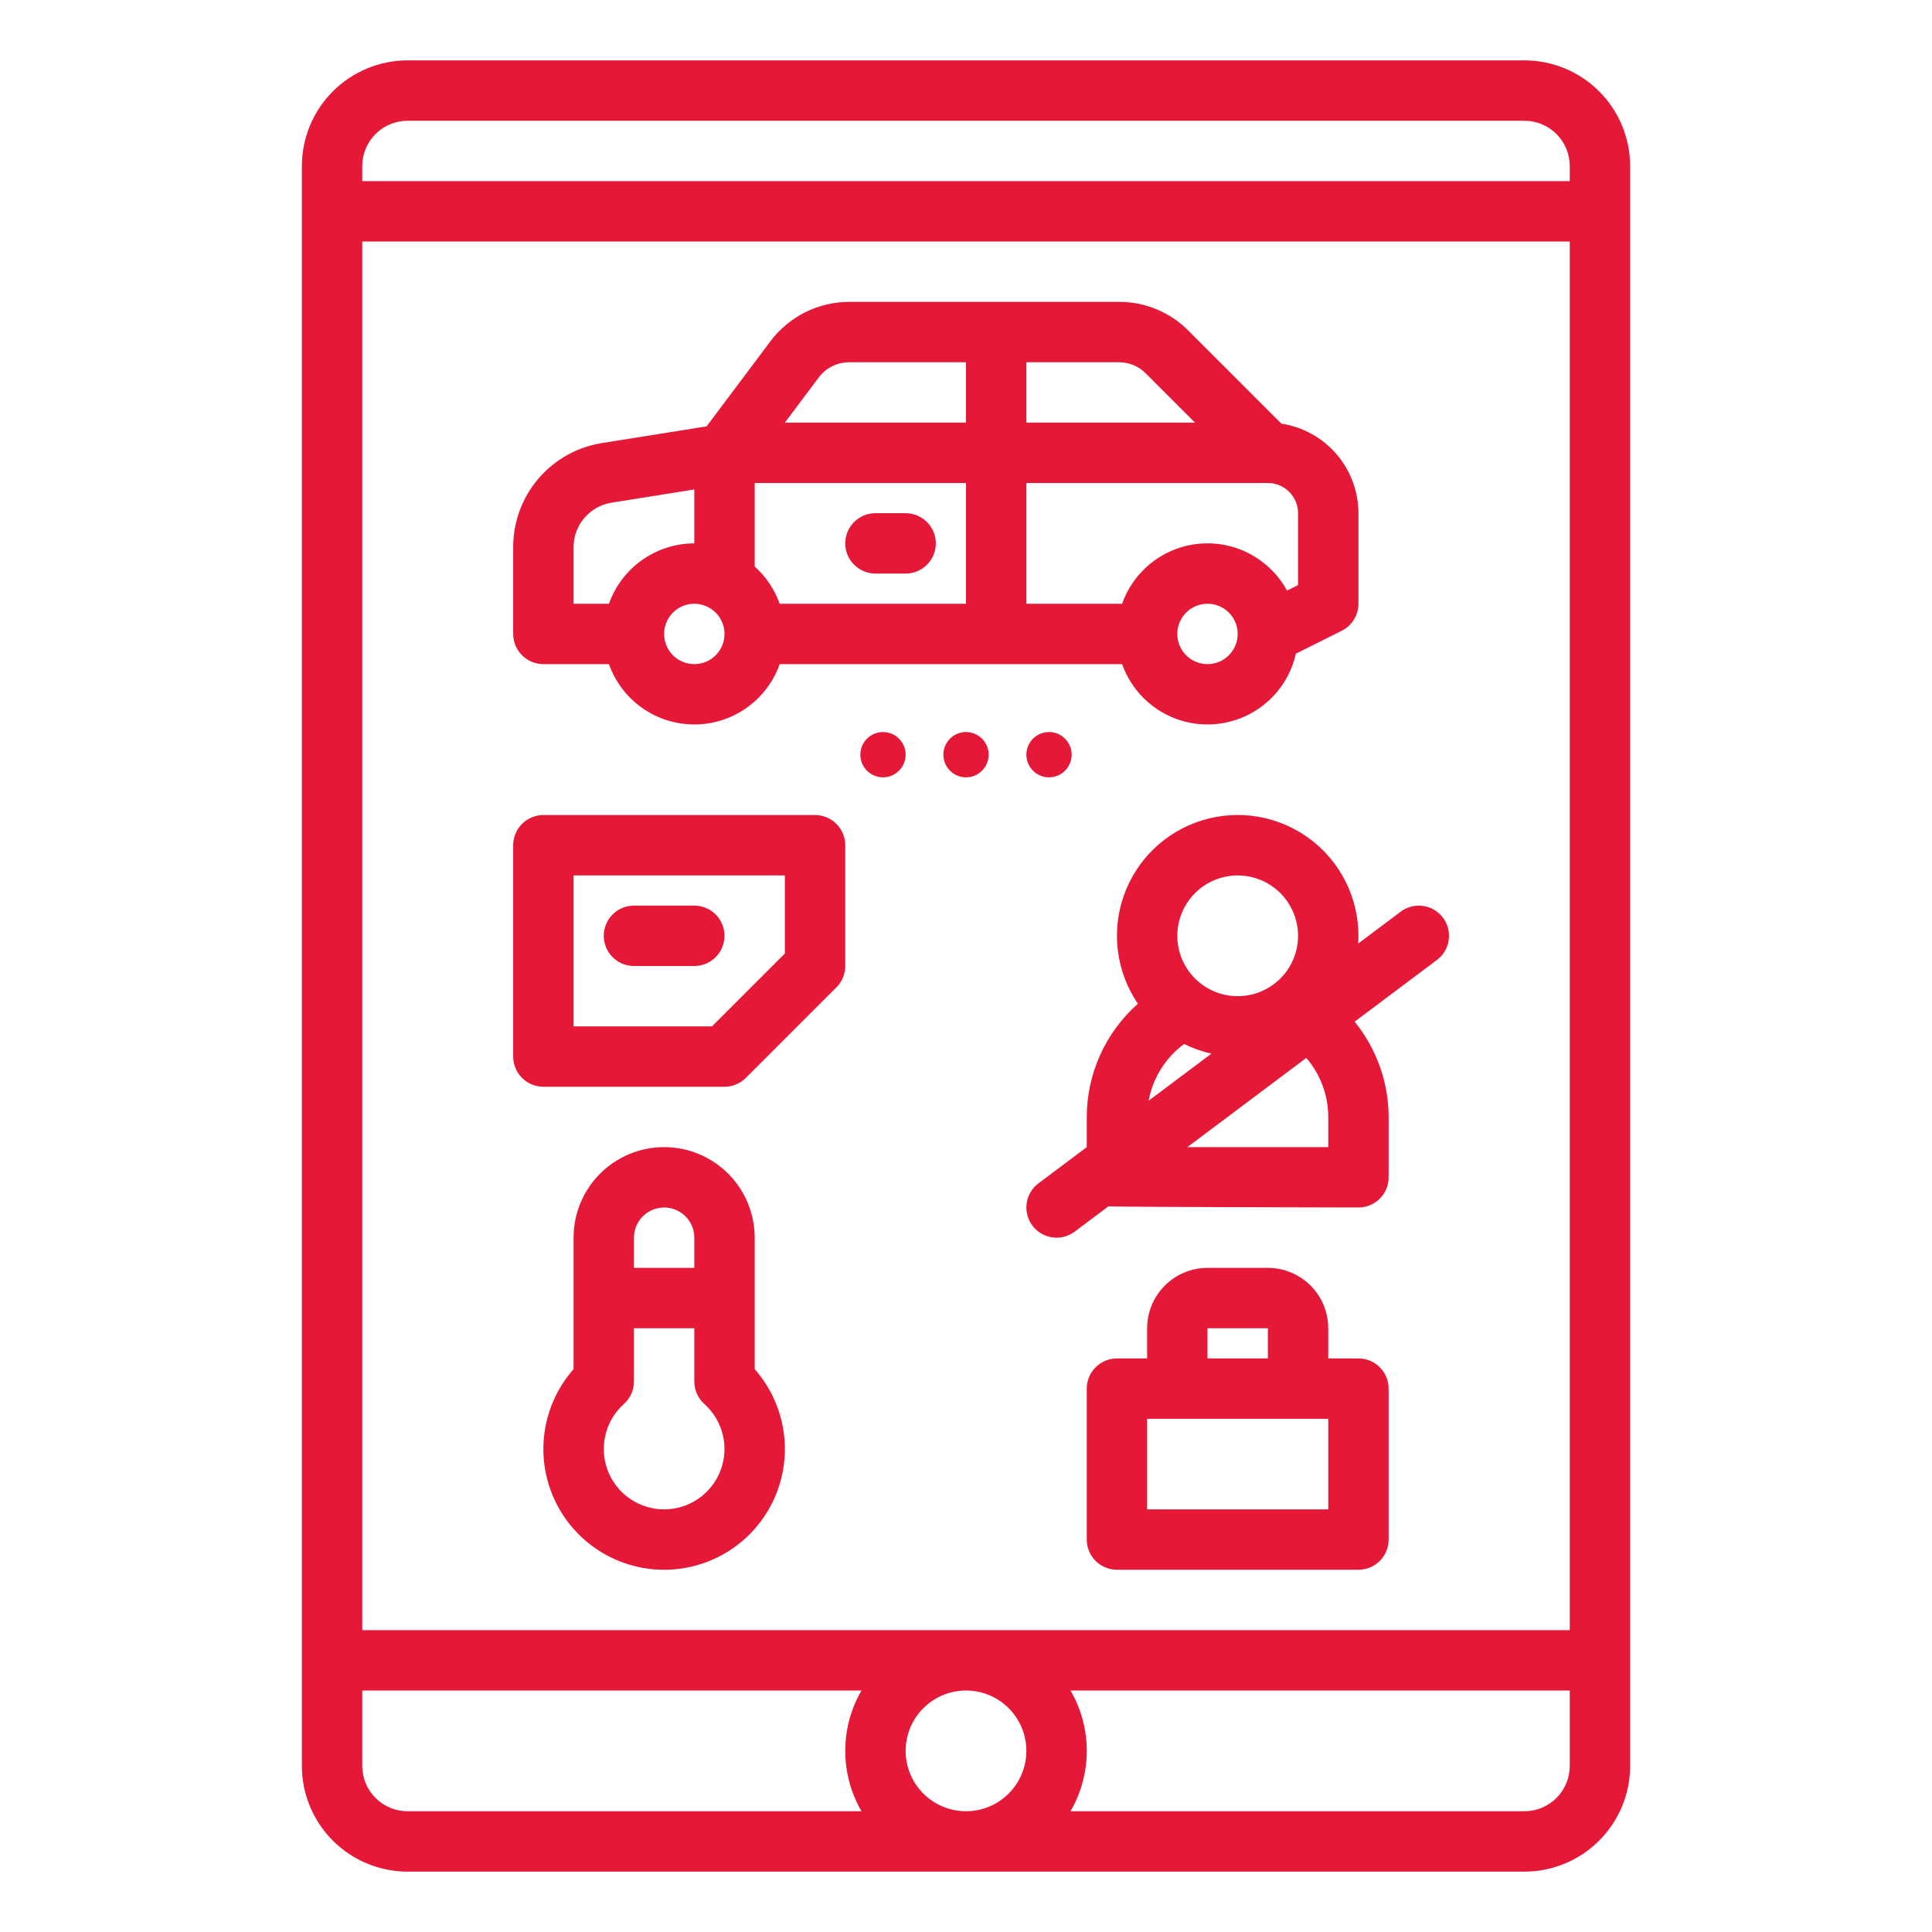<svg width="512" height="512" viewBox="0 0 512 512" fill="none" xmlns="http://www.w3.org/2000/svg">
<path d="M404 16H108C100.577 16.009 93.46 18.961 88.21 24.21C82.961 29.459 80.008 36.577 80 44V468C80.008 475.423 82.961 482.54 88.21 487.79C93.46 493.039 100.577 495.992 108 496H404C411.423 495.992 418.54 493.039 423.79 487.79C429.039 482.54 431.992 475.423 432 468V44C431.992 36.577 429.039 29.459 423.79 24.21C418.54 18.961 411.423 16.009 404 16ZM228.305 480H108C104.818 479.997 101.768 478.731 99.519 476.481C97.269 474.232 96.003 471.182 96 468V448H228.305C225.485 452.861 224 458.38 224 464C224 469.62 225.485 475.139 228.305 480ZM256 480C252.835 480 249.742 479.062 247.111 477.304C244.48 475.545 242.429 473.047 241.218 470.123C240.007 467.199 239.69 463.982 240.307 460.879C240.925 457.775 242.449 454.924 244.686 452.686C246.924 450.449 249.775 448.925 252.879 448.307C255.982 447.69 259.199 448.007 262.123 449.218C265.047 450.429 267.545 452.48 269.304 455.111C271.062 457.742 272 460.836 272 464C271.995 468.242 270.308 472.309 267.308 475.308C264.309 478.308 260.242 479.995 256 480ZM416 468C415.997 471.182 414.731 474.232 412.481 476.481C410.232 478.731 407.182 479.997 404 480H283.7C286.52 475.139 288.005 469.62 288.005 464C288.005 458.38 286.52 452.861 283.7 448H416V468ZM416 432H96V64H416V432ZM416 48H96V44C96.003 40.819 97.269 37.768 99.519 35.519C101.768 33.269 104.818 32.003 108 32H404C407.182 32.003 410.232 33.269 412.481 35.519C414.731 37.768 415.997 40.819 416 44V48Z" fill="#E51937"/>
<path d="M144 176H161.376C163.032 180.677 166.096 184.726 170.148 187.589C174.199 190.453 179.039 191.99 184 191.99C188.961 191.99 193.801 190.453 197.852 187.589C201.904 184.726 204.968 180.677 206.624 176H297.376C299.114 180.908 302.402 185.118 306.742 187.994C311.082 190.87 316.24 192.256 321.438 191.944C326.635 191.632 331.59 189.638 335.555 186.263C339.52 182.888 342.279 178.316 343.418 173.235L355.578 167.155C356.907 166.491 358.024 165.469 358.805 164.206C359.586 162.942 360 161.486 360 160V136C359.993 130.258 357.929 124.708 354.184 120.355C350.439 116.002 345.259 113.133 339.582 112.269L314.929 87.616C312.52 85.194 309.655 83.274 306.499 81.966C303.344 80.659 299.96 79.991 296.544 80H225C220.965 80.01 216.988 80.954 213.379 82.758C209.77 84.563 206.629 87.178 204.2 90.4L187.258 112.99L159.584 117.41C152.996 118.437 146.994 121.79 142.667 126.863C138.34 131.936 135.975 138.392 136 145.059V168C136 170.122 136.843 172.157 138.343 173.657C139.843 175.157 141.878 176 144 176ZM320 176C318.418 176 316.871 175.531 315.555 174.652C314.24 173.773 313.214 172.523 312.609 171.062C312.003 169.6 311.845 167.991 312.154 166.439C312.462 164.888 313.224 163.462 314.343 162.343C315.462 161.224 316.887 160.463 318.439 160.154C319.991 159.845 321.6 160.004 323.061 160.609C324.523 161.215 325.773 162.24 326.652 163.556C327.531 164.871 328 166.418 328 168C327.998 170.121 327.154 172.155 325.654 173.654C324.154 175.154 322.121 175.998 320 176ZM272 96H296.544C297.858 95.996 299.159 96.254 300.373 96.757C301.587 97.26 302.689 97.998 303.615 98.93L316.686 112H272V96ZM272 128H336C338.121 128.002 340.154 128.846 341.654 130.346C343.154 131.846 343.998 133.879 344 136V155.056L341.071 156.521C338.854 152.447 335.504 149.102 331.425 146.892C327.347 144.682 322.715 143.702 318.091 144.07C313.467 144.438 309.049 146.139 305.372 148.966C301.694 151.793 298.915 155.626 297.371 160H272V128ZM217 100C217.934 98.761 219.142 97.755 220.53 97.061C221.918 96.367 223.448 96.004 225 96H256V112H208L217 100ZM200 128H256V160H206.624C205.275 156.209 202.998 152.815 200 150.131V128ZM192 168C192 169.582 191.531 171.129 190.652 172.445C189.773 173.76 188.523 174.786 187.061 175.391C185.6 175.997 183.991 176.155 182.439 175.846C180.887 175.538 179.462 174.776 178.343 173.657C177.224 172.538 176.462 171.113 176.154 169.561C175.845 168.009 176.003 166.4 176.609 164.939C177.214 163.477 178.24 162.227 179.555 161.348C180.871 160.469 182.418 160 184 160C186.121 160.002 188.154 160.846 189.654 162.346C191.154 163.846 191.998 165.879 192 168ZM152 145.059C151.989 142.202 153.003 139.435 154.857 137.261C156.712 135.087 159.284 133.649 162.107 133.209L184 129.709V144C179.039 144.006 174.201 145.548 170.151 148.412C166.1 151.277 163.035 155.325 161.376 160H152V145.059Z" fill="#E51937"/>
<path d="M144 288H192C193.051 288 194.091 287.793 195.062 287.391C196.032 286.989 196.914 286.4 197.657 285.657L221.657 261.657C222.4 260.914 222.989 260.032 223.391 259.062C223.793 258.091 224 257.051 224 256V224C224 221.878 223.157 219.843 221.657 218.343C220.157 216.843 218.122 216 216 216H144C141.878 216 139.843 216.843 138.343 218.343C136.843 219.843 136 221.878 136 224V280C136 282.122 136.843 284.157 138.343 285.657C139.843 287.157 141.878 288 144 288ZM152 232H208V252.687L188.687 272H152V232Z" fill="#E51937"/>
<path d="M192 248C192 245.878 191.157 243.843 189.657 242.343C188.157 240.843 186.122 240 184 240H168C165.878 240 163.843 240.843 162.343 242.343C160.843 243.843 160 245.878 160 248C160 250.122 160.843 252.157 162.343 253.657C163.843 255.157 165.878 256 168 256H184C186.122 256 188.157 255.157 189.657 253.657C191.157 252.157 192 250.122 192 248Z" fill="#E51937"/>
<path d="M360 248C360.003 242.99 358.83 238.049 356.575 233.575C354.319 229.102 351.045 225.22 347.016 222.243C342.986 219.266 338.314 217.276 333.375 216.435C328.436 215.593 323.369 215.923 318.581 217.398C313.793 218.872 309.418 221.451 305.808 224.925C302.199 228.399 299.456 232.673 297.799 237.401C296.143 242.129 295.62 247.18 296.273 252.148C296.925 257.115 298.735 261.86 301.556 266C297.305 269.758 293.899 274.376 291.562 279.547C289.225 284.718 288.011 290.325 288 296V304L275.2 313.6C274.36 314.23 273.651 315.02 273.116 315.924C272.581 316.828 272.229 317.828 272.08 318.868C271.932 319.908 271.99 320.968 272.25 321.985C272.511 323.003 272.97 323.959 273.6 324.8C274.23 325.64 275.02 326.348 275.924 326.884C276.828 327.419 277.829 327.771 278.869 327.919C279.909 328.068 280.968 328.01 281.985 327.75C283.003 327.489 283.96 327.03 284.8 326.4L293.764 319.677C294.474 319.884 360 320 360 320C362.122 320 364.157 319.157 365.657 317.657C367.157 316.156 368 314.122 368 312V296C367.98 286.802 364.797 277.89 358.986 270.761L380.8 254.4C381.64 253.769 382.349 252.98 382.884 252.076C383.419 251.172 383.771 250.171 383.92 249.131C384.068 248.091 384.01 247.032 383.75 246.014C383.489 244.997 383.03 244.04 382.4 243.2C381.77 242.359 380.98 241.651 380.076 241.116C379.172 240.581 378.171 240.229 377.131 240.08C376.091 239.932 375.032 239.989 374.015 240.25C372.997 240.511 372.04 240.969 371.2 241.6L359.927 250.055C359.97 249.375 360 248.691 360 248ZM328 232C331.164 232 334.258 232.938 336.889 234.696C339.52 236.454 341.571 238.953 342.782 241.877C343.993 244.8 344.31 248.018 343.693 251.121C343.075 254.225 341.551 257.076 339.314 259.314C337.076 261.551 334.225 263.075 331.121 263.692C328.018 264.31 324.801 263.993 321.877 262.782C318.953 261.571 316.455 259.52 314.696 256.889C312.938 254.258 312 251.164 312 248C312.005 243.758 313.692 239.691 316.692 236.692C319.691 233.692 323.758 232.005 328 232ZM313.8 276.666C316.098 277.808 318.527 278.668 321.032 279.227L304.4 291.7C305.512 285.677 308.872 280.303 313.8 276.666ZM352 304H314.667L346.186 280.361C349.927 284.714 351.989 290.26 352 296V304Z" fill="#E51937"/>
<path d="M360 360H352V352C351.995 347.758 350.308 343.691 347.308 340.692C344.309 337.692 340.242 336.005 336 336H320C315.758 336.005 311.691 337.692 308.692 340.692C305.692 343.691 304.005 347.758 304 352V360H296C293.878 360 291.843 360.843 290.343 362.343C288.843 363.843 288 365.878 288 368V408C288 410.122 288.843 412.157 290.343 413.657C291.843 415.157 293.878 416 296 416H360C362.122 416 364.157 415.157 365.657 413.657C367.157 412.157 368 410.122 368 408V368C368 365.878 367.157 363.843 365.657 362.343C364.157 360.843 362.122 360 360 360ZM320 352H336V360H320V352ZM352 400H304V376H352V400Z" fill="#E51937"/>
<path d="M200 328C200 321.635 197.471 315.53 192.971 311.029C188.47 306.529 182.365 304 176 304C169.635 304 163.53 306.529 159.029 311.029C154.529 315.53 152 321.635 152 328V362.841C147.927 367.46 145.273 373.156 144.356 379.246C143.44 385.335 144.3 391.56 146.834 397.173C149.368 402.786 153.467 407.549 158.641 410.889C163.814 414.23 169.842 416.007 176 416.007C182.158 416.007 188.186 414.23 193.359 410.889C198.533 407.549 202.632 402.786 205.166 397.173C207.7 391.56 208.56 385.335 207.644 379.246C206.727 373.156 204.073 367.46 200 362.841V328ZM168 328C168 325.878 168.843 323.843 170.343 322.343C171.843 320.843 173.878 320 176 320C178.122 320 180.157 320.843 181.657 322.343C183.157 323.843 184 325.878 184 328V336H168V328ZM176 400C172.76 399.999 169.597 399.015 166.929 397.177C164.261 395.339 162.213 392.735 161.057 389.708C159.902 386.682 159.692 383.375 160.456 380.227C161.22 377.079 162.922 374.236 165.336 372.076C166.174 371.326 166.845 370.407 167.304 369.38C167.763 368.353 168 367.241 168 366.116V352H184V366.116C184 367.241 184.237 368.353 184.696 369.38C185.155 370.407 185.826 371.326 186.664 372.076C189.078 374.236 190.78 377.079 191.544 380.227C192.308 383.375 192.098 386.682 190.943 389.708C189.787 392.735 187.739 395.339 185.071 397.177C182.403 399.015 179.24 399.999 176 400Z" fill="#E51937"/>
<path d="M232 152H240C242.122 152 244.157 151.157 245.657 149.657C247.157 148.157 248 146.122 248 144C248 141.878 247.157 139.843 245.657 138.343C244.157 136.843 242.122 136 240 136H232C229.878 136 227.843 136.843 226.343 138.343C224.843 139.843 224 141.878 224 144C224 146.122 224.843 148.157 226.343 149.657C227.843 151.157 229.878 152 232 152Z" fill="#E51937"/>
<path d="M256 206C259.314 206 262 203.314 262 200C262 196.686 259.314 194 256 194C252.686 194 250 196.686 250 200C250 203.314 252.686 206 256 206Z" fill="#E51937"/>
<path d="M278 206C281.314 206 284 203.314 284 200C284 196.686 281.314 194 278 194C274.686 194 272 196.686 272 200C272 203.314 274.686 206 278 206Z" fill="#E51937"/>
<path d="M234 206C237.314 206 240 203.314 240 200C240 196.686 237.314 194 234 194C230.686 194 228 196.686 228 200C228 203.314 230.686 206 234 206Z" fill="#E51937"/>
</svg>
